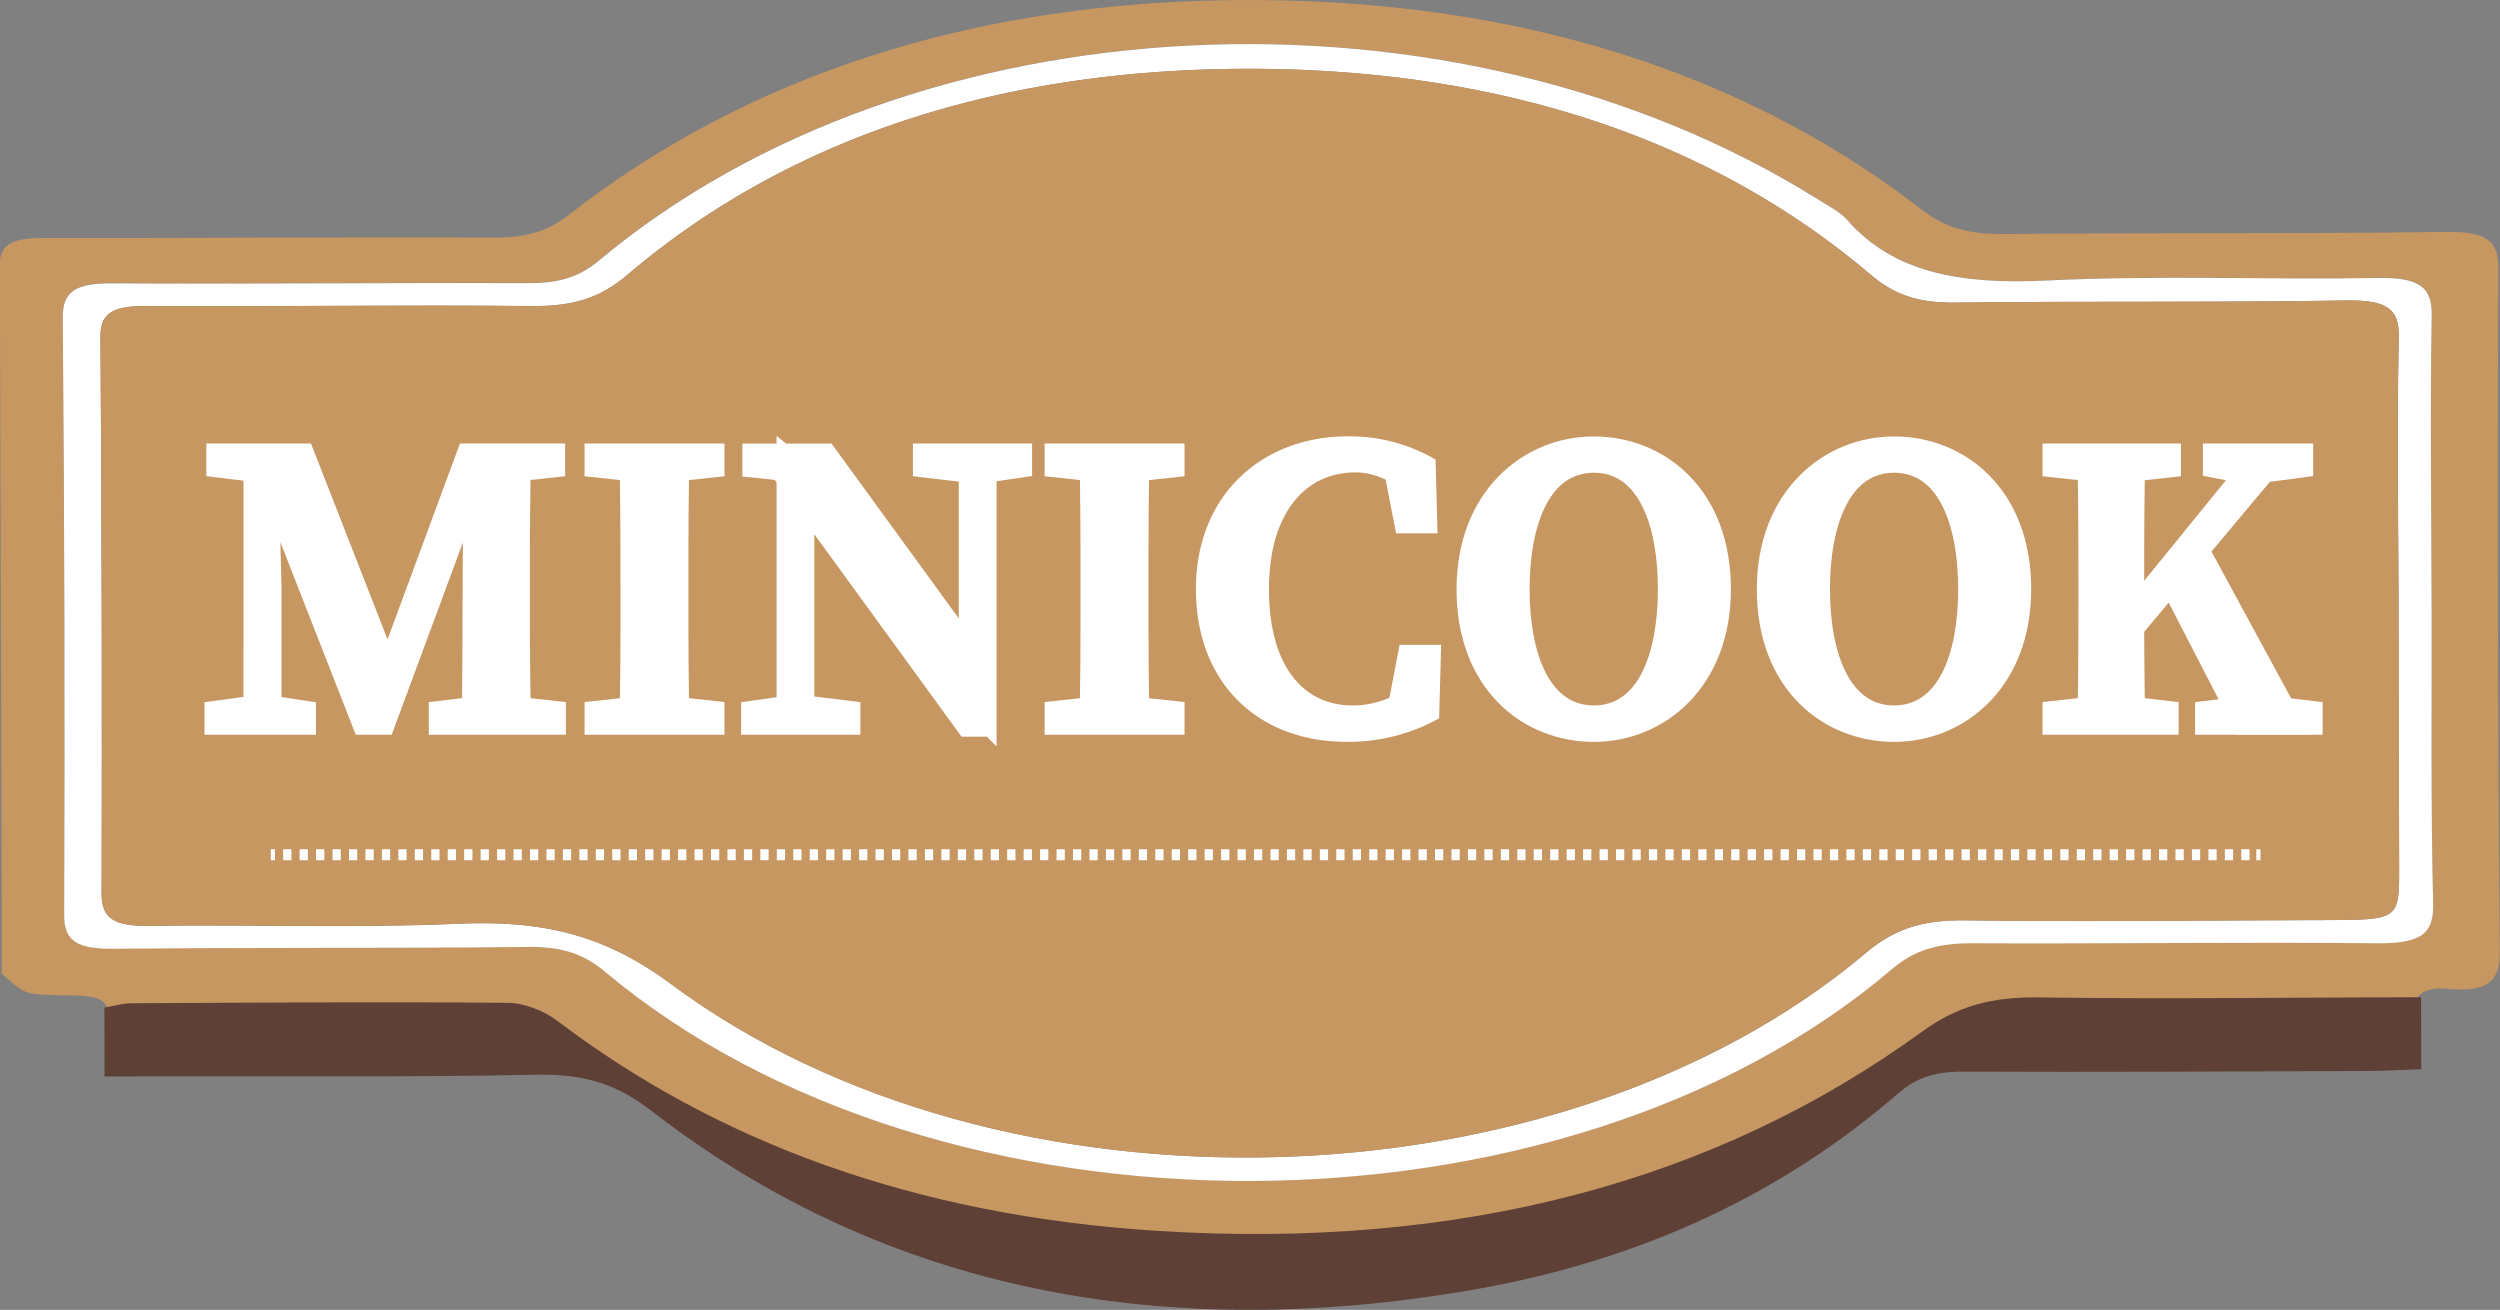 <svg id="레이어_1" data-name="레이어 1" xmlns="http://www.w3.org/2000/svg" viewBox="0 0 908.54 476.02"><rect x="0" y="0" width="908.54" height="476.02" fill="#808080" stroke="none"/><defs><style>.cls-1{fill:#c79761;}.cls-2,.cls-4{fill:#fff;}.cls-3{fill:#5f4036;}.cls-4,.cls-5,.cls-6{stroke:#fff;stroke-miterlimit:10;}.cls-4{stroke-width:5px;}.cls-5,.cls-6{fill:none;stroke-width:4px;}.cls-6{stroke-dasharray:2.99 2.99;}</style></defs><path class="cls-1" d="M944.08,546.71c-7.63.34-13,.77-18.43.78-49,.15-98,.51-147,.11-11.78-.1-18.84,2.61-26.18,8.73-71,59.07-161.67,86.07-272.95,75-74-7.37-133.26-33.78-180-73.32-7.75-6.55-15.62-9.2-27.82-9.06-46.23.53-92.47.42-138.7.46-8.13,0-16.26-.44-24.67-.68a53.29,53.29,0,0,1-1.57-6.28c-.75-6.69,1.9-15.09-3.06-19.54-3.83-3.45-17.34-1.35-26.07-2.94-4-.74-7-4.35-10.26-6.78-.57-.43-.23-1.46-.24-2.21q-.3-127.84-.75-255.68c0-8.46,6.21-9.81,16.58-9.8,54.49.07,109-.35,163.47-.15,11.39,0,19.07-2.28,26.8-8.3,66.76-52,151.42-78.88,252-78,95.43.83,176.06,27,239.58,76.13,8.63,6.67,17.31,9,29.79,8.87,53.39-.48,106.79-.05,160.16-.76,15.21-.2,19.68,2.9,19.63,13.33q-.54,123.89.52,247.76c.07,9.64-2.45,15.44-18.81,14-9.32-.84-12.68,2.68-12.25,8.81S944.06,539.71,944.08,546.71Zm6.08-165.63c-.09-35.81-.6-71.63,0-107.44.17-10.15-4.12-14-19.56-13.7-40.15.7-80.48-1-120.46.94-31.33,1.54-55.72-2.89-72.38-22-2.46-2.83-6.65-5-10.29-7.28-132.85-83.28-328.95-73.62-443.34,22-7,5.89-14.24,8.26-25.14,8.22-50.62-.17-101.25.37-151.87.09-13.73-.08-17.94,3.26-17.87,12.49q.89,108.58.51,217.16c0,9.59,5.16,12.22,18.39,12.09,50.07-.49,100.15-.14,150.22-.66,12.21-.13,20.17,2.53,27.93,9,121.38,101.82,347.62,101.39,467.78-1,8.24-7,16.86-9.4,29.42-9.34,49,.24,98-.5,146.91,0,16.26.17,20.54-3.79,20.28-14.41C949.83,452,950.24,416.52,950.16,381.08Z" transform="translate(-66.46 -159)"/><path class="cls-2" d="M950.16,381.08c.08,35.44-.33,70.88.55,106.31.26,10.62-4,14.58-20.28,14.41-49-.5-97.94.24-146.91,0-12.56-.06-21.18,2.32-29.42,9.34-120.16,102.35-346.4,102.78-467.78,1-7.76-6.51-15.72-9.17-27.93-9-50.07.52-100.15.17-150.22.66-13.23.13-18.43-2.5-18.39-12.09Q90.2,383,89.27,274.47c-.07-9.23,4.14-12.57,17.87-12.49,50.62.28,101.25-.26,151.87-.09,10.9,0,18.1-2.33,25.14-8.22,114.39-95.67,310.49-105.33,443.34-22,3.64,2.28,7.83,4.45,10.29,7.28,16.66,19.09,41.05,23.52,72.38,22,40-2,80.31-.24,120.46-.94,15.44-.27,19.73,3.55,19.56,13.7C949.56,309.45,950.07,345.27,950.16,381.08Zm-12,.26c-.08-33.18-.64-66.37.06-99.55.21-10.07-3.49-13.85-19.26-13.59-47.31.8-94.66.19-142,.77-13.45.16-22.1-2.88-30.58-10.08C689.05,210.24,613.68,184.51,523,184c-92.66-.52-170,25-228.58,74.92-9.72,8.28-19.59,11.47-34.78,11.31-46.76-.47-93.56.23-140.34,0-12.18-.06-16.4,2.83-16.34,11.14q.69,101.24.43,202.48c0,8.93,4.58,11.8,17.38,11.63,37.42-.52,75,.86,112.24-.78,32.26-1.42,54.22,4.79,77.5,22.05C430,605.38,633.17,599.28,744.58,505.27c10.11-8.53,20.28-12,36.15-11.8,43.46.57,86.95,0,130.43-.09,27.23-.06,27.23-.07,27.19-19.28Q938.24,427.72,938.12,381.34Z" transform="translate(-66.46 -159)"/><path class="cls-1" d="M938.13,381.34q.11,46.38.22,92.76c0,19.21,0,19.22-27.19,19.28-43.48.11-87,.66-130.43.09-15.87-.22-26,3.27-36.15,11.8C633.17,599.28,430,605.38,310.5,516.75c-23.28-17.26-45.24-23.47-77.5-22.05-37.28,1.64-74.82.26-112.24.78-12.8.17-17.41-2.7-17.38-11.63q.33-101.24-.43-202.48c-.06-8.31,4.16-11.2,16.34-11.14,46.78.24,93.58-.46,140.34,0,15.19.16,25.06-3,34.78-11.31C353,209,430.33,183.49,523,184c90.69.5,166.06,26.23,223.37,74.88,8.48,7.2,17.13,10.24,30.58,10.08,47.32-.58,94.67,0,142-.77,15.77-.26,19.47,3.52,19.26,13.59C937.48,315,938,348.16,938.13,381.34ZM612,429.73q30.51-.08,61-.13c8.16,0,15.55-.18,15.66-8,.11-7.54-6.42-8.53-15-8.44-11.55.12-23.19.6-34.6-.26-4.42-.33-8.31-3.9-12.44-6,4.3-2.45,8.12-6.21,13-7,7.27-1.23,15.3-.62,23-.39,11.2.35,15.91-3,15.67-10.72-.45-14.31-.29-28.63-.16-42.95.06-7-.53-12.44-14.6-12.37-12.72.06-16.8,3.64-15.6,11.56,1,6.85-3.58,9.45-13.46,9.2-12.63-.32-25.33-.4-37.93.12-13.4.56-22.84-.79-21.14-12.37,1.1-7.47-6.68-8.11-15.24-8.11-8.91,0-15,1.22-14.68,8.63.42,9.41-.21,18.84.18,28.26.37,8.94-2.7,19.87,3.68,26.12,4.4,4.32,22.46,1.64,34.1,3.19,4.54.61,8.21,4.25,12.28,6.51-4,2.26-7.69,6.09-12,6.47-11.39,1-23,.52-34.59.49-8.3,0-13.54,1.58-13.49,8.32s5.47,8.13,13.71,8.07C570.21,429.75,591.11,429.76,612,429.73ZM190.43,400.12c8.93,1.33,18.71-.14,27.82.89,3.86.43,6.91,4.22,10.34,6.49-3.42,2.21-6.58,6.07-10.3,6.34-12,.89-24.12.59-36.21.47-9-.08-15,1.52-14.62,8.79.31,6.83,6.43,7.73,14.41,7.68,20.88-.16,41.75-.14,62.63-.16,19.78-.05,39.56,0,59.33-.17,8.11-.05,17.37,1,17.48-7.8.11-9.26-9.39-8.55-18.3-8.57-11,0-22.07.51-32.91-.36-3.78-.3-7-4.05-10.43-6.22m-80.53-15.37,248.35,41.92v.08c10.43,0,20.86,0,31.29-.09,40.79-.37,34.58,3,35.64-25,.35-9.3-5.56-11.56-17.73-11.37-26.33.43-52.68.23-79,.29-38.64.08-38.36.07-36.09,26.16.61,7.07,4.42,10.26,14.88,10.1C393.46,434,410.48,434.1,427.49,434.05Zm369-.9v.11c9.88,0,19.76,0,29.64-.08,40.65-.41,34.45,2.79,35.42-25.21.28-8.32-4.29-11.4-16.31-11.21-26.34.4-52.69,0-79,.31-40.93.46-35.6-4.44-36.15,26.83-.13,6.88,4.32,9.47,13.75,9.4C761.32,433.18,778.88,433.2,796.45,433.15ZM427.4,393.83c21.43-.05,42.88.31,64.24-.51,4.3-.16,10.52-4.39,11.86-7.53,2.56-6-3.13-8.65-12.09-8.6q-63.43.3-126.89.3c-8.5,0-13.5,1.78-13.46,8.36s5.4,8.24,13.72,8.18C385.66,393.89,406.53,393.9,427.4,393.83Zm368.26-17.37c-20.31.05-40.62.17-60.92.11-8.91,0-16.67.28-16.44,8.63.22,7.7,7.5,8,15.72,8q60.93-.21,121.84-.33c8.13,0,15.38-.26,15.57-8.06.21-8.59-7.87-8.49-16.5-8.46Q825.29,376.43,795.66,376.46ZM391,374.23c10.36-1.21,25.35-.91,26.44-3.43,4.38-10.11,5.64-21.13,5-31.73-.11-1.75-15.45-3.47-23.95-4.39-6.41-.69-13.13-.11-19.72-.07-8.34.06-17-.53-17.25,8.09-.2,8.43,7.83,8.95,16.56,8.35,15.09-1,18.34,4,15.19,12.88C392.4,366.4,392.14,369,391,374.23Zm69.52.26c10.73-1.75,25.81-1.91,27.06-4.83,4.31-10.06,5-21.14,3.84-31.67-.18-1.66-17-2.74-26.29-3.5-6.46-.53-13.11.11-19.66-.07-9.45-.26-14.26,2.27-14.06,9.14.2,7,6.77,8,14.42,7.33,17.2-1.5,19.69,4.57,16.44,14.1C461.56,367.11,461.46,369.32,460.54,374.49Zm298.3-3.11c11.11.89,24.63,5.49,28.8-4.17a43,43,0,0,0,1-29.84c-.85-2.62-19.23-2.71-29.63-3.62-4.87-.42-9.89,0-14.84,0-7.78,0-14.08.75-14.39,7.77-.32,7.41,5.57,8.58,14.5,8.79,20.41.48,20.36.68,16,13.92A58.87,58.87,0,0,0,758.84,371.38Zm69.09,3.11c11.36-2.54,26.28-3.24,27.86-6.74,4.32-9.62,4.68-20.58,2.62-30.61-.43-2.08-18.08-2.73-27.88-3.54-5.92-.49-12,.08-18,0-8.68-.14-14.77,2.36-12.22,8.5,1.3,3.13,7.13,7.16,11.58,7.59,21,2,21.09,1.64,17.54,15.71C829,367.19,828.8,369,827.93,374.49Z" transform="translate(-66.46 -159)"/><path class="cls-3" d="M104.46,550.22l-.06-25.05c3.44-.58,6.53-1.56,9.64-1.57,45.67-.23,91.34-.57,137-.16,6,0,13.53,3.18,17.8,6.43,58.42,44.35,130.4,70.9,218.31,76.45,110,6.94,202.61-17.84,277.66-72.29,12.67-9.2,24.92-12.84,43.07-12.56,45.6.68,91.24,0,138.43-.07l.07,26.15c-6.35.23-12.82.65-19.29.67-49,.17-98,.45-147,.23-10.56-.05-17.29,2.27-23.8,7.91-40.28,34.88-91,60.34-154.62,71.37-119,20.65-218.45-3.12-298.34-64.93-12.24-9.47-23.73-13.6-42.13-13.22-45.08.93-90.22.48-135.33.59Z" transform="translate(-66.46 -159)"/><rect class="cls-1" x="74.83" y="140.36" width="769.28" height="166.2"/><path class="cls-4" d="M143.27,416.38l16.85-2.28h3.71l14.95,2.28v7.14H143.27Zm.67-93.69h20.9l.11,9.42h-2.16l-18.85-2.28Zm13.51,0H165l1.25,49v51.8h-8.81Zm.54,0h19.78L210,405.13h-5.12l30.47-82.44h9.06L207.07,423.52h-9.62Zm66.8,93.69,18.85-2.28h5.05l20.93,2.28v7.14H224.79ZM237.07,378l.27-55.33H257c-.45,15.46-.45,31.27-.45,47.12v6.59c0,15.77,0,31.58.45,47.12H236.61C237.07,408.06,237,392.25,237.07,378Zm9.66-55.33h22.61v7.14l-20.65,2.28h-2Z" transform="translate(-66.46 -159)"/><path class="cls-4" d="M281.4,329.83v-7.14h45.84v7.14l-21.15,2.28h-3.76Zm24.69,84.27,21.15,2.28v7.14H281.4v-7.14l20.93-2.28Zm-11.65-44.29c0-15.66,0-31.46-.46-47.12H314.6c-.46,15.35-.46,31.16-.46,47.12v6.54c0,15.71,0,31.52.46,47.17H294c.46-15.35.46-31.16.46-47.12Z" transform="translate(-66.46 -159)"/><path class="cls-4" d="M338.3,416.38l16.07-2.28h3.71l18.54,2.28v7.14H338.3ZM347,327.74l9.08,4-17.34-1.83v-7.2h28.65l58.73,80.71v20.8h-8.94Zm4.18-5.05,8.71,7.2v93.63h-8.71Zm49.54,0h38.32v7.14l-15.31,2.28h-3.66l-19.35-2.28Zm16.68,0h8.72V424.2l-8.72-8.72Z" transform="translate(-66.46 -159)"/><path class="cls-4" d="M448.59,329.83v-7.14h45.85v7.14l-21.16,2.28h-3.76Zm24.69,84.27,21.16,2.28v7.14H448.59v-7.14l20.93-2.28Zm-11.65-44.29c0-15.66,0-31.46-.45-47.12h20.61c-.45,15.35-.45,31.16-.45,47.12v6.54c0,15.71,0,31.52.45,47.17H461.18c.45-15.35.45-31.16.45-47.12Z" transform="translate(-66.46 -159)"/><path class="cls-4" d="M582.52,408.75v8.08L572.71,419l4.46-23.17h10.45L587,418.56a64.93,64.93,0,0,1-31.32,7.52c-30,0-52.1-19.68-52.1-53s23.49-53,52.57-53a59.1,59.1,0,0,1,29.55,7.41l.61,22.82H575.88l-4.53-23.28,9.82,2.24v8.83c-7.94-7.28-15.23-9.92-22.3-9.92-18.34,0-33.74,14.57-33.74,44.93s14.29,44.76,32.85,44.76C566.08,417.92,574.64,415.06,582.52,408.75Z" transform="translate(-66.46 -159)"/><path class="cls-4" d="M693,373.11c0,34.18-23,53-47.31,53s-47.4-17.93-47.4-53c0-34.18,23.21-53,47.4-53S693,338.06,693,373.11Zm-47.31,44.76c18.31,0,25.77-20.74,25.77-44.76s-7.46-44.82-25.77-44.82-25.86,20.85-25.86,44.82S627.38,417.87,645.69,417.87Z" transform="translate(-66.46 -159)"/><path class="cls-4" d="M802.13,373.11c0,34.18-23,53-47.31,53s-47.4-17.93-47.4-53c0-34.18,23.21-53,47.4-53S802.13,338.06,802.13,373.11Zm-47.31,44.76c18.31,0,25.77-20.74,25.77-44.76s-7.46-44.82-25.77-44.82S729,349.14,729,373.11,736.51,417.87,754.82,417.87Z" transform="translate(-66.46 -159)"/><path class="cls-4" d="M811.25,329.83v-7.14h45.29v7.14l-20.6,2.28h-3.76Zm24.69,84.27,19.76,2.28v7.14H811.25v-7.14l20.93-2.28Zm-11.65-44.29c0-15.66,0-31.46-.46-47.12h19.83c-.46,15.35-.46,31.16-.46,47.12v9c0,13.21,0,29,.46,44.67H823.83c.46-15.35.46-31.16.46-47.12Zm9.71,18.6,53.43-65.72h10.23l-63.66,76Zm31.19-32.85,36.9,68H880.94L853.27,370Zm1.5,60.82L886,414.1h2.9l19.13,2.28v7.14H866.69Zm2.84-86.55v-7.14H904.6v7.14l-17.16,2.28-3.77.48Z" transform="translate(-66.46 -159)"/><line class="cls-5" x1="98.42" y1="310.63" x2="99.92" y2="310.63"/><line class="cls-6" x1="102.91" y1="310.63" x2="818.49" y2="310.63"/><line class="cls-5" x1="819.98" y1="310.63" x2="821.48" y2="310.63"/></svg>